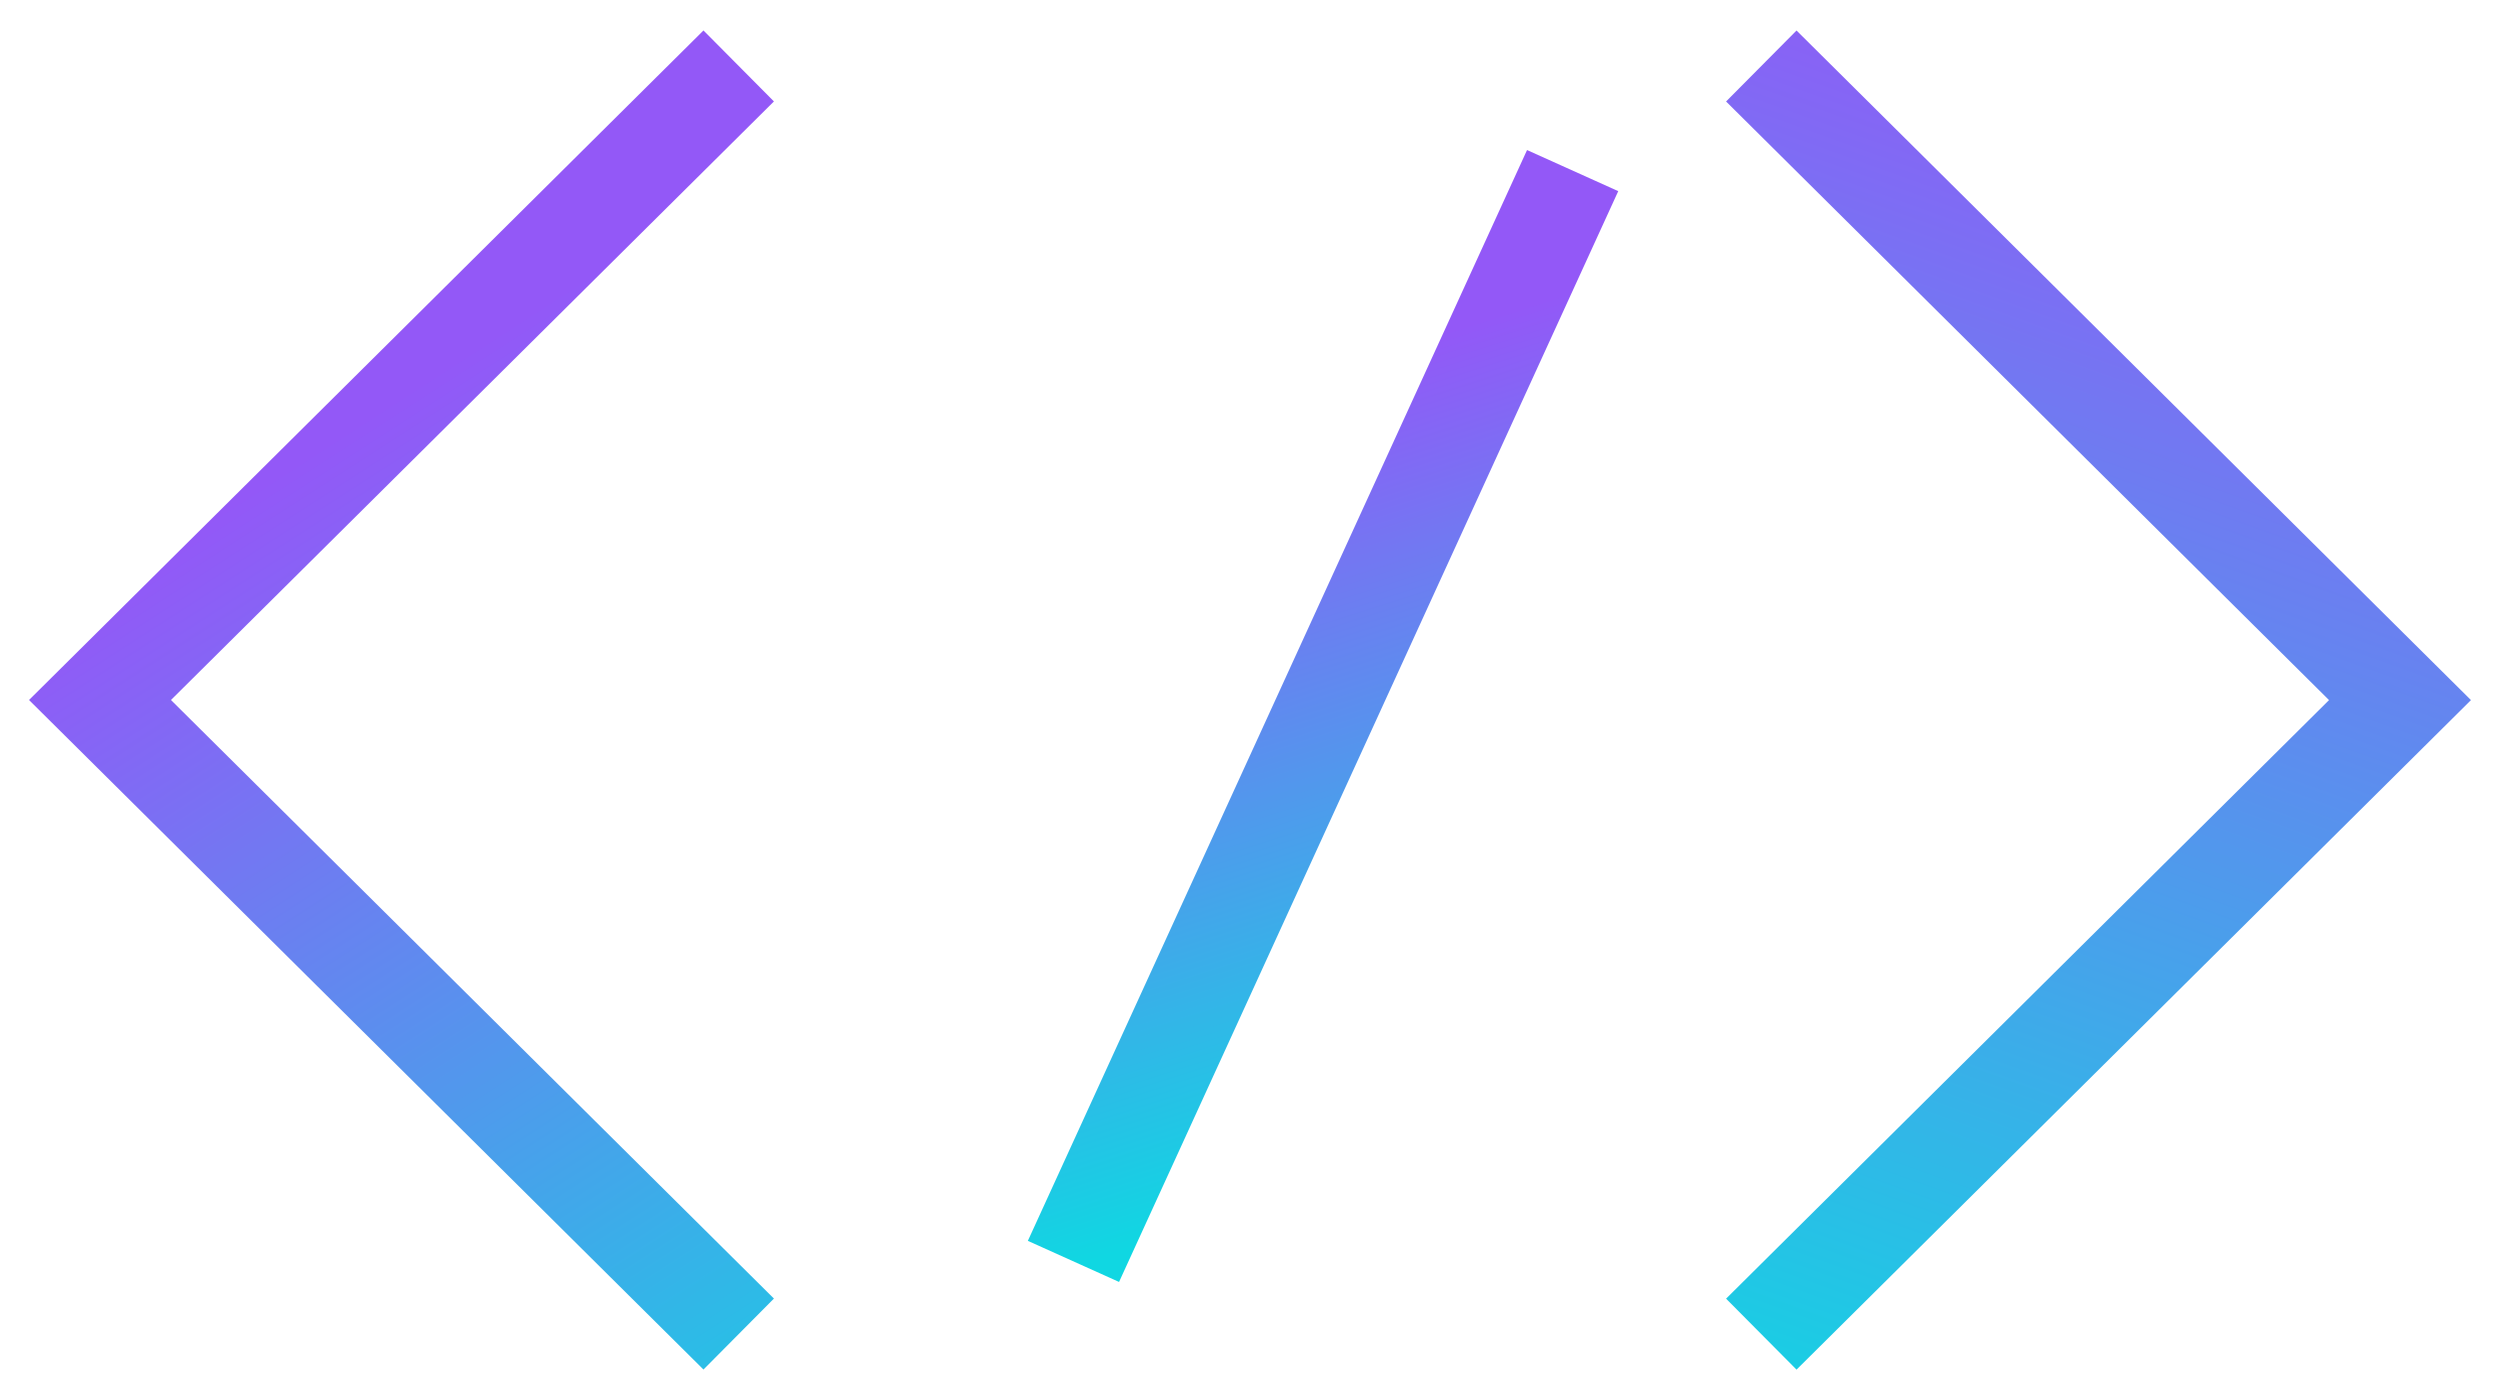 <svg width="50" height="28" viewBox="0 0 50 28" fill="none" xmlns="http://www.w3.org/2000/svg">
<path d="M14.774 1.319L2 14L14.774 26.681" stroke="url(#paint0_linear_26_2)" stroke-width="2"/>
<path d="M35.226 26.683L48 14.002L35.226 1.32" stroke="url(#paint1_linear_26_2)" stroke-width="2"/>
<line y1="-1" x2="24" y2="-1" transform="matrix(-0.416 0.909 -0.912 -0.411 30.541 3.001)" stroke="url(#paint2_linear_26_2)" stroke-width="2"/>
<defs>
<linearGradient id="paint0_linear_26_2" x1="8.387" y1="7.659" x2="21.71" y2="28.309" gradientUnits="userSpaceOnUse">
<stop stop-color="#9358F7"/>
<stop offset="1" stop-color="#10D7E2"/>
</linearGradient>
<linearGradient id="paint1_linear_26_2" x1="39.891" y1="31.338" x2="49.996" y2="3.194" gradientUnits="userSpaceOnUse">
<stop stop-color="#10D7E2"/>
<stop offset="1" stop-color="#9358F7"/>
</linearGradient>
<linearGradient id="paint2_linear_26_2" x1="19.289" y1="-6.366" x2="7.739" y2="4.113" gradientUnits="userSpaceOnUse">
<stop stop-color="#10D7E2"/>
<stop offset="1" stop-color="#9358F7"/>
</linearGradient>
</defs>
</svg>
